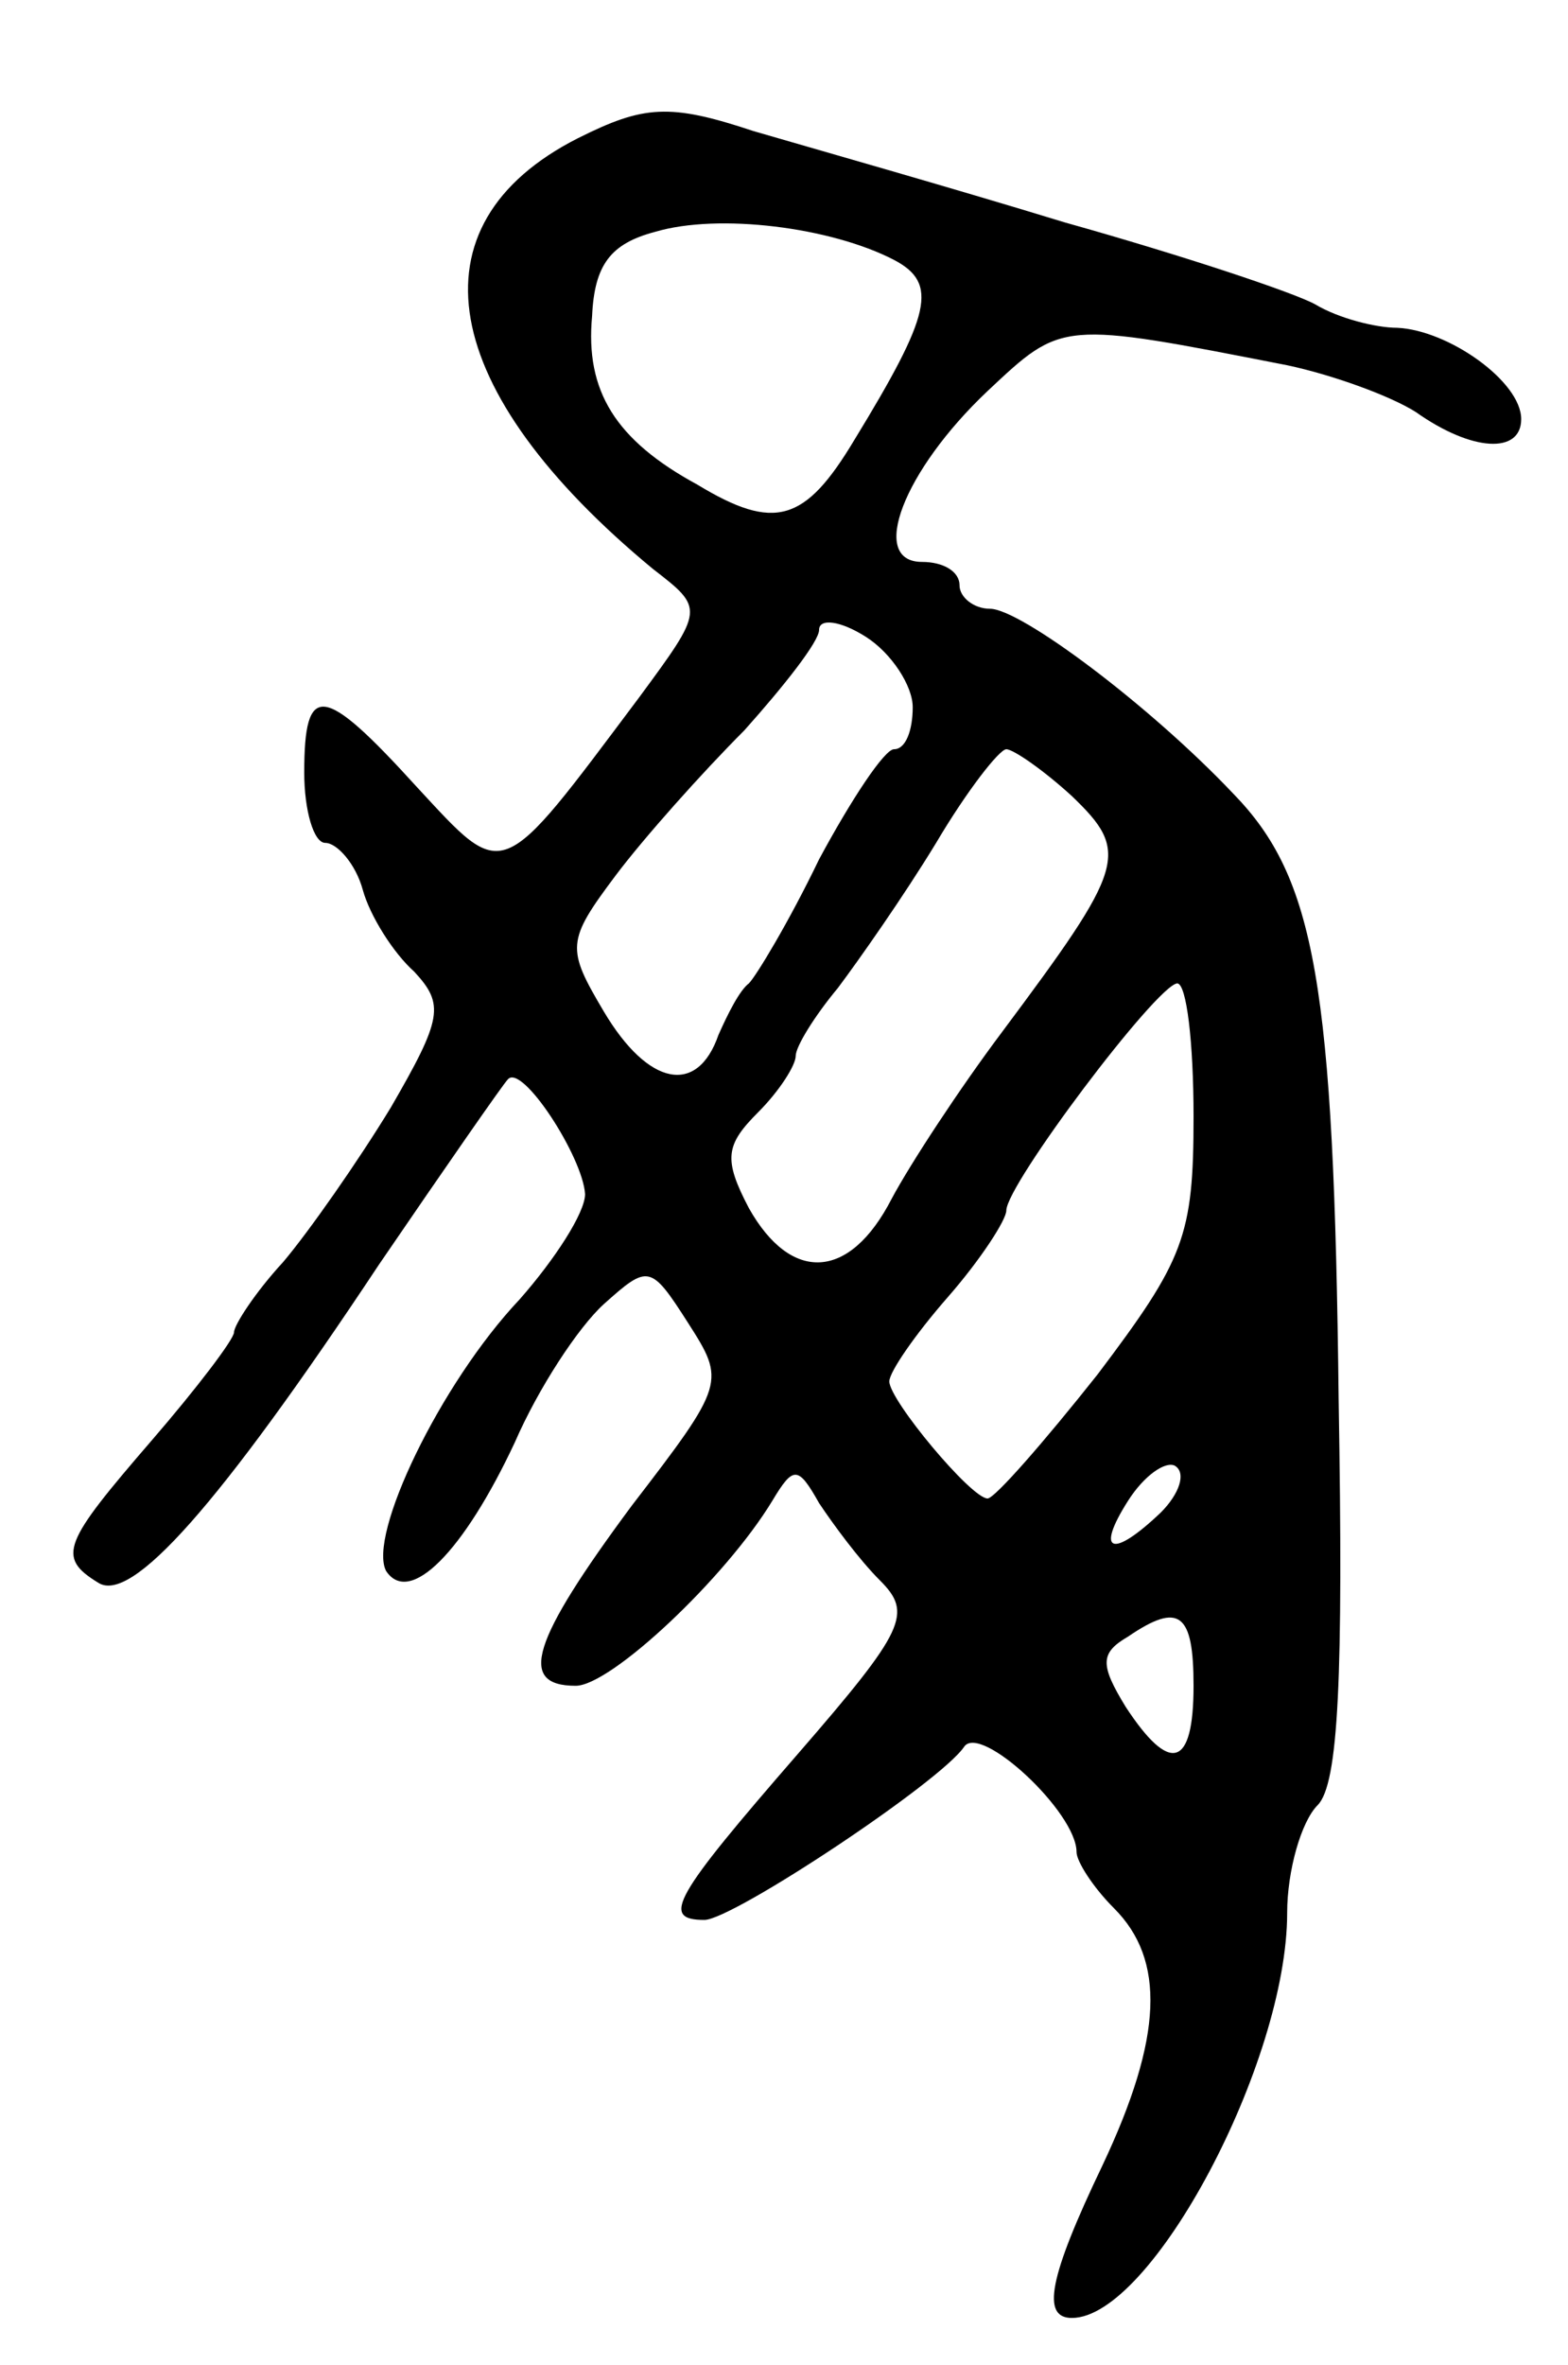 <svg version="1.0" xmlns="http://www.w3.org/2000/svg"
 width="67pt" height="101pt" viewBox="0 0 67 101"
 preserveAspectRatio="xMidYMid meet">
<g transform="translate(0,101) scale(0.1,-0.1)"
fill="#000000" stroke="none">
<path d="M247 951 c-73 -37 -60 -108 32 -184 22 -17 22 -17 -6 -55 -60 -80
-57 -79 -95 -38 -40 44 -48 45 -48 6 0 -16 4 -30 9 -30 5 0 13 -9 16 -20 3
-11 13 -27 22 -35 13 -14 12 -20 -10 -58 -14 -23 -35 -53 -46 -66 -12 -13 -21
-27 -21 -30 0 -3 -16 -24 -35 -46 -38 -44 -41 -50 -23 -61 14 -9 51 32 120
136 28 41 53 77 55 79 6 7 32 -33 33 -49 0 -8 -13 -28 -28 -45 -34 -36 -65
-101 -57 -116 10 -15 33 8 55 55 10 23 27 49 38 59 19 17 20 17 36 -8 16 -25
16 -26 -24 -78 -43 -58 -49 -77 -24 -77 15 0 64 46 84 79 9 15 11 15 20 -1 6
-9 17 -24 26 -33 14 -14 11 -21 -35 -74 -53 -61 -59 -71 -40 -71 12 0 101 59
111 74 7 10 48 -28 48 -45 0 -4 7 -15 16 -24 22 -22 21 -55 -5 -110 -23 -48
-26 -65 -13 -65 34 0 92 109 92 173 0 18 6 39 13 46 9 9 11 55 9 173 -2 178
-10 223 -45 259 -36 38 -91 79 -104 79 -7 0 -13 5 -13 10 0 6 -7 10 -16 10
-23 0 -8 39 28 73 32 30 31 30 128 11 19 -4 44 -13 55 -20 24 -17 45 -18 45
-3 0 16 -31 38 -53 39 -9 0 -25 4 -35 10 -9 5 -57 21 -107 35 -49 15 -109 32
-133 39 -36 12 -47 11 -75 -3z m135 -52 c19 -10 16 -23 -17 -77 -21 -35 -34
-39 -67 -19 -35 19 -48 40 -45 72 1 22 8 31 27 36 27 8 75 2 102 -12z m8 -191
c0 -10 -3 -18 -8 -18 -4 0 -18 -21 -32 -47 -13 -27 -27 -50 -30 -53 -4 -3 -9
-13 -13 -22 -9 -26 -30 -22 -49 10 -16 27 -16 30 5 58 12 16 37 44 55 62 17
19 32 38 32 43 0 5 9 4 20 -3 11 -7 20 -21 20 -30z m68 -38 c25 -24 23 -30
-30 -101 -18 -24 -39 -56 -47 -71 -18 -35 -43 -36 -61 -4 -11 21 -10 27 4 41
9 9 16 20 16 24 0 4 8 17 18 29 9 12 28 39 42 62 13 22 27 40 30 40 3 0 16 -9
28 -20z m52 -137 c0 -51 -4 -61 -41 -110 -23 -29 -44 -53 -47 -53 -7 0 -42 42
-42 50 0 4 11 20 25 36 14 16 25 33 25 37 0 11 64 96 73 97 4 0 7 -25 7 -57z
m-14 -169 c-21 -20 -28 -17 -14 5 7 11 16 17 20 15 5 -3 2 -12 -6 -20z m14
-74 c0 -35 -10 -38 -29 -9 -11 18 -11 23 1 30 22 15 28 10 28 -21z"/>
</g>
</svg>
